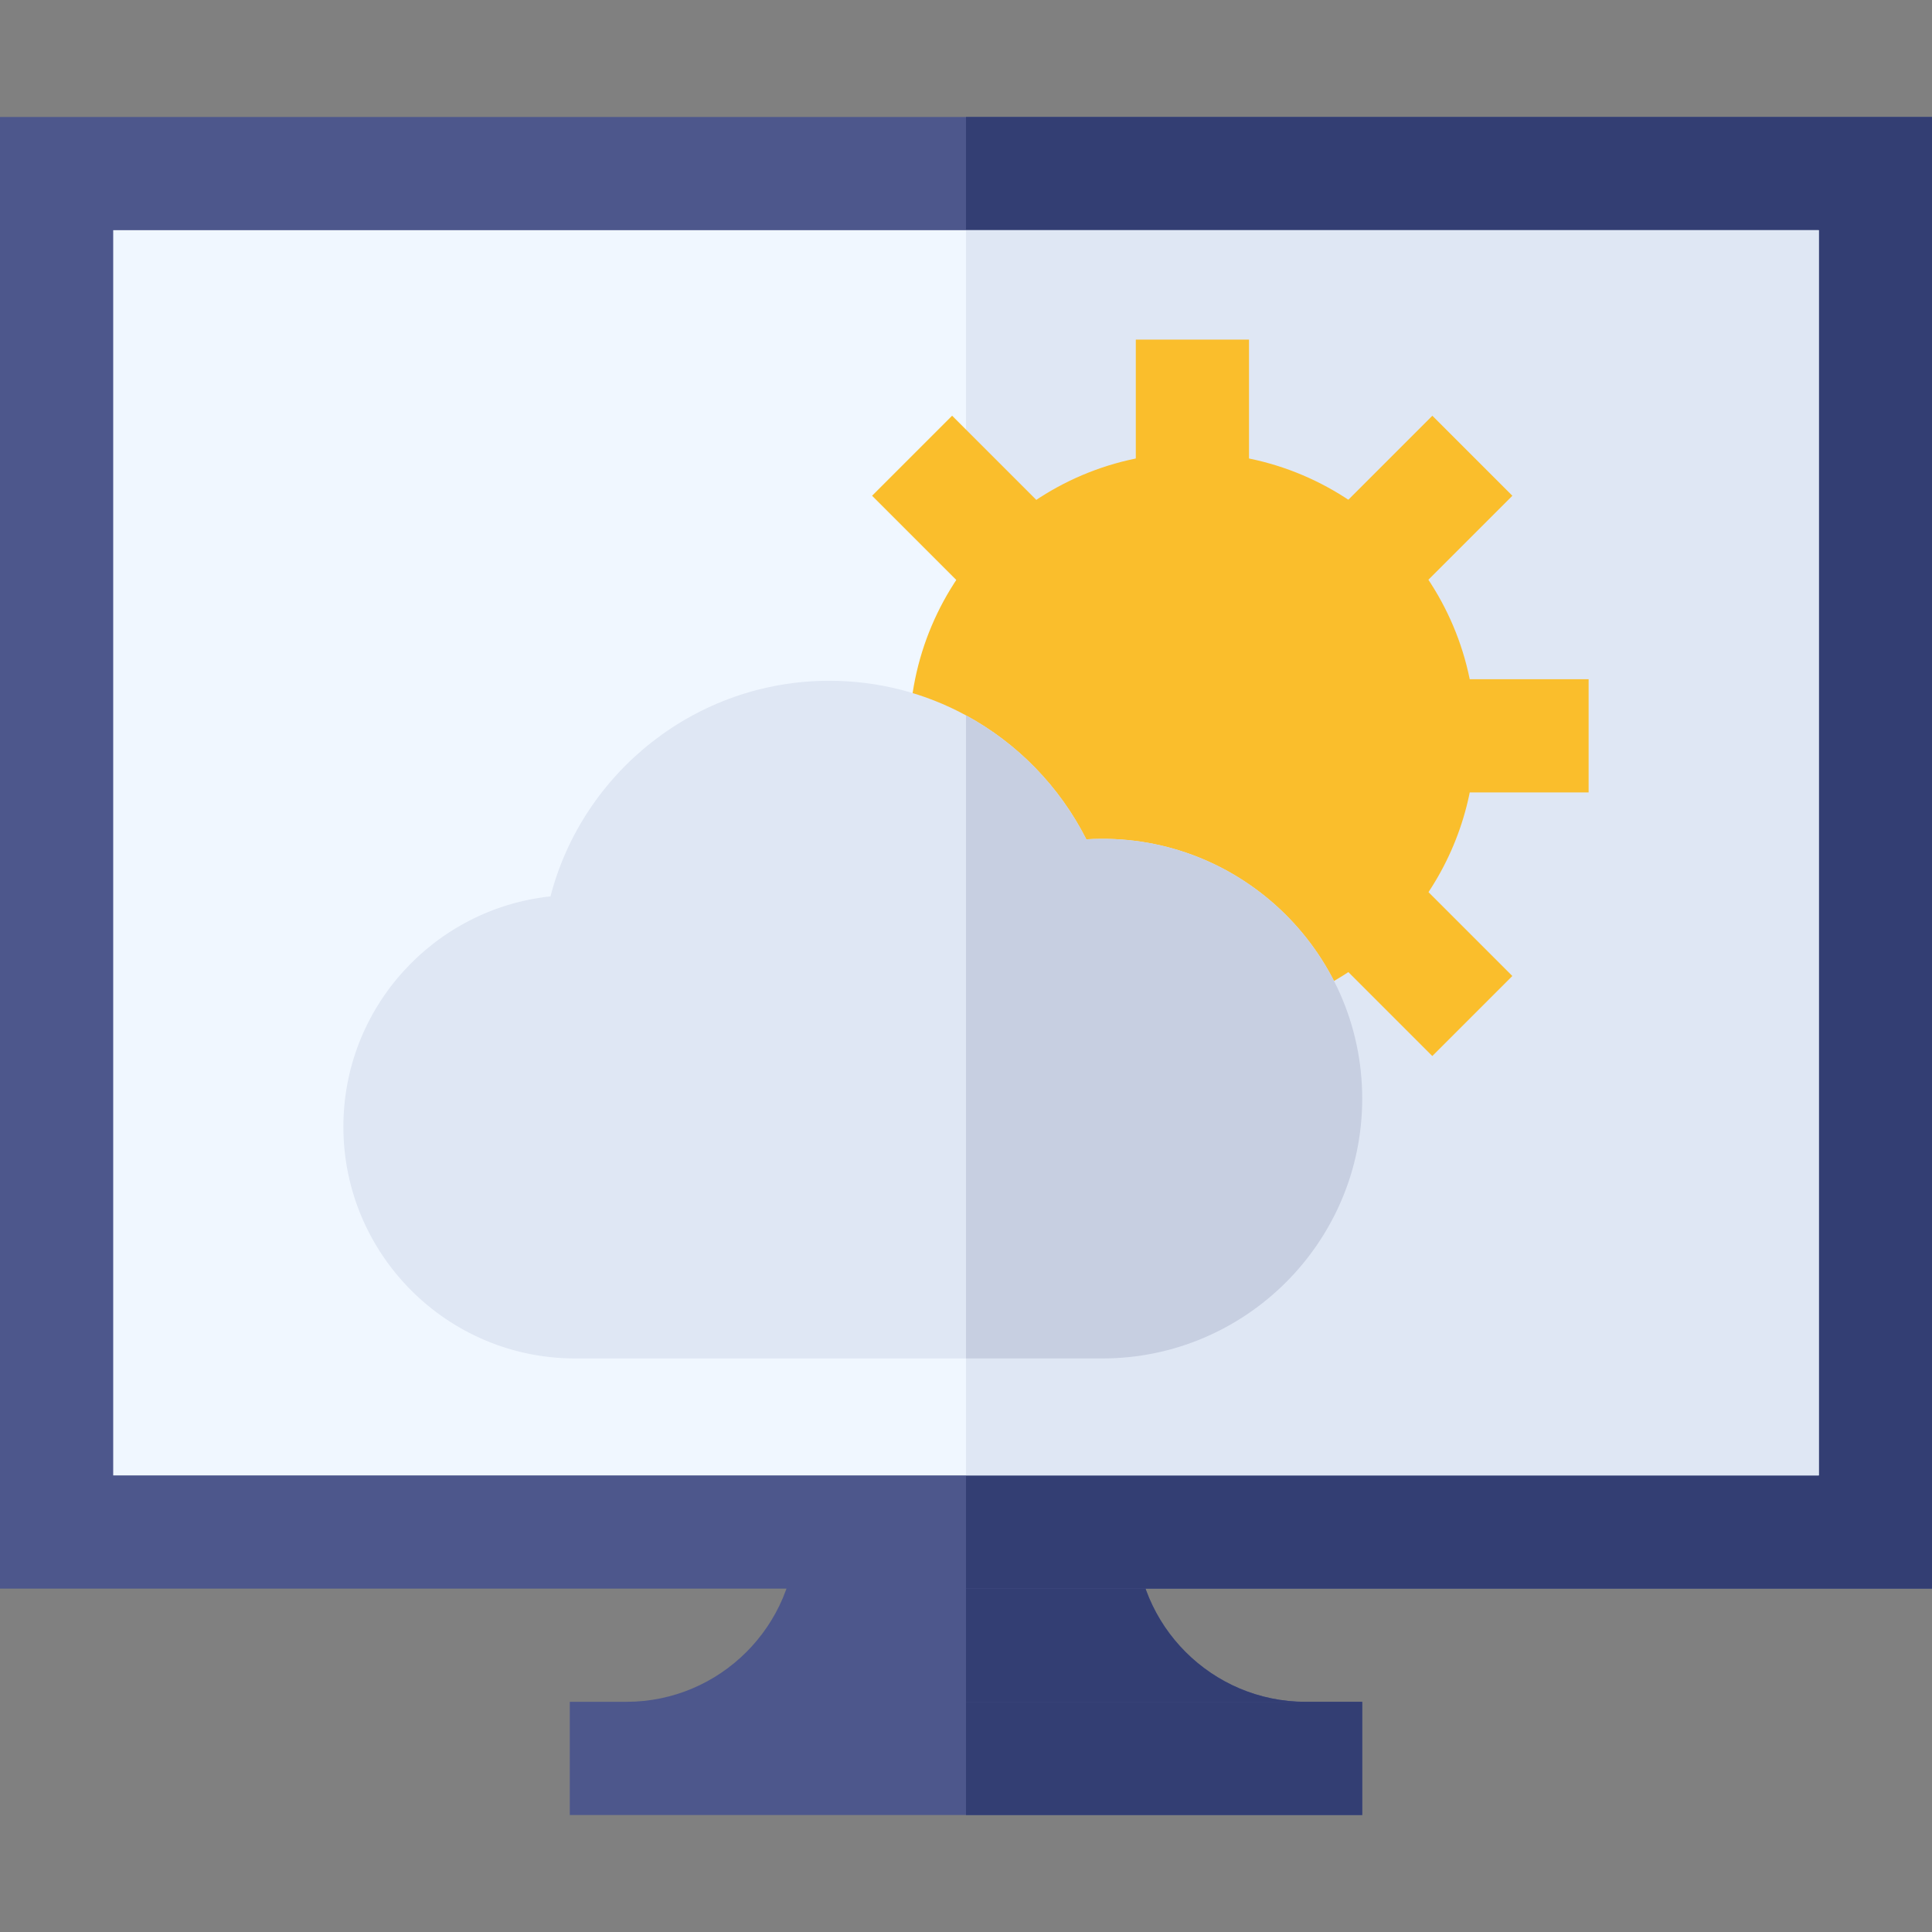 <svg id="Capa_1" enable-background="new 0 0 512 512" height="512" viewBox="0 0 512 512" width="512" xmlns="http://www.w3.org/2000/svg"><rect x="0" y="0" width="512" height="512" fill="#808080" stroke="none"/><g><g><path d="m346 451-90 15-90-15c24.81 0 45-20.19 45-45h90c0 24.81 20.19 45 45 45z" fill="#4d578c"/><path d="m346 451-90 15v-60h45c0 24.81 20.19 45 45 45z" fill="#333e73"/><g><path d="m0 31v390h512v-390z" fill="#4d578c"/><path d="m256 31h256v390h-256z" fill="#333e73"/><path d="m30 61h452v330h-452z" fill="#f0f7ff"/><path d="m256 61h226v330h-226z" fill="#dfe7f4"/></g><g><path d="m151 451h210v30h-210z" fill="#4d578c"/></g><path d="m256 451h105v30h-105z" fill="#333e73"/></g><g><g><path d="m301 90h30v60h-30z" fill="#fabe2c"/></g><g><path d="m361 180h60v30h-60z" fill="#fabe2c"/></g><g><path d="m354.033 218.033h30v60h-30z" fill="#fabe2c" transform="matrix(.707 -.707 .707 .707 -67.299 333.591)"/></g><g><path d="m247.967 111.967h30v60h-30z" fill="#fabe2c" transform="matrix(.707 -.707 .707 .707 -23.364 227.529)"/></g><g><path d="m339.033 126.967h60v30h-60z" fill="#fabe2c" transform="matrix(.707 -.707 .707 .707 7.701 302.526)"/></g><path d="m316 120c-41.355 0-75 33.645-75 75 0 5.565.617 11.121 1.833 16.514l91.343 56.258c33.457-8.355 56.824-38.28 56.824-72.772 0-41.355-33.645-75-75-75z" fill="#fabe2c"/><g><g><path d="m287.89 222.43c-7.09-14-18.25-25.46-31.89-32.85-10.8-5.87-23.14-9.17-36.26-9.17-35.2 0-65.3 24.17-73.86 57.14-30.8 3.27-54.88 29.4-54.88 61.05 0 33.86 27.54 61.4 61.4 61.4h139.75c37.96 0 68.85-30.89 68.85-68.85 0-39.56-33.46-71.17-73.11-68.72z" fill="#dfe7f4"/></g></g><path d="m361 291.15c0 37.96-30.89 68.85-68.85 68.85h-36.15v-170.42c13.64 7.39 24.8 18.85 31.89 32.85 39.65-2.45 73.11 29.16 73.11 68.72z" fill="#c7cfe1"/></g></g></svg>